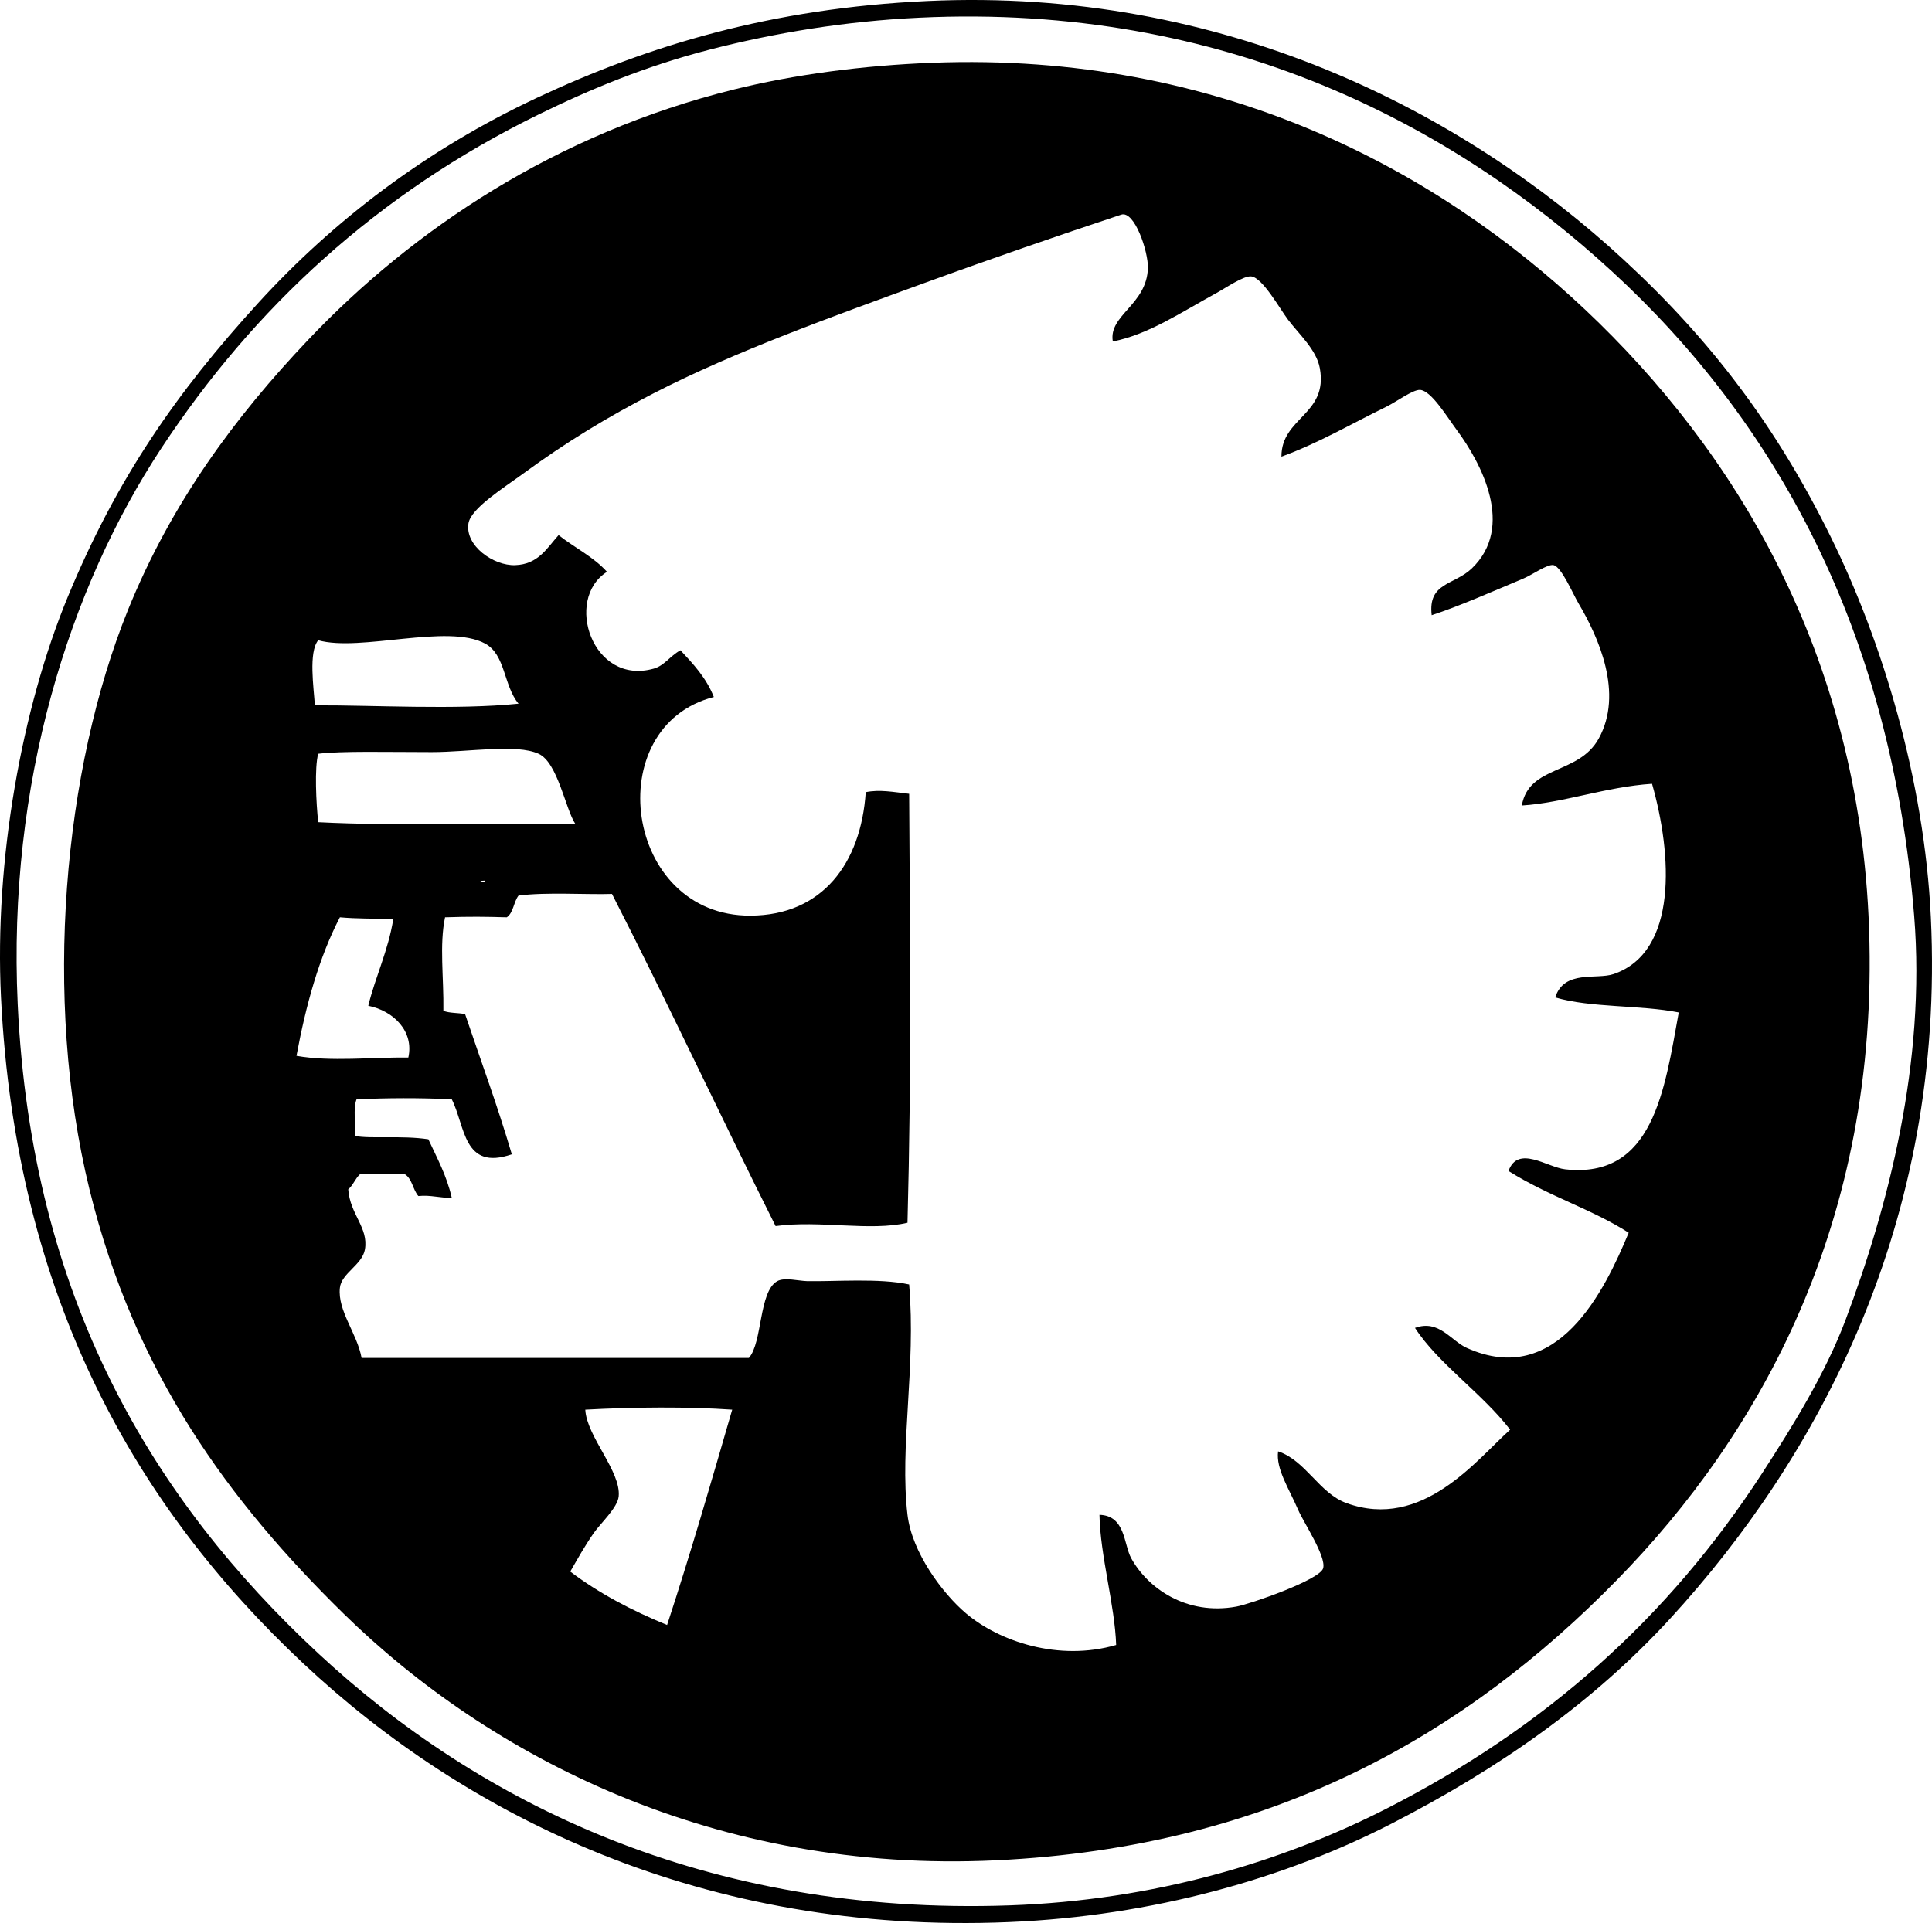 <?xml version="1.0" encoding="iso-8859-1"?>
<!-- Generator: Adobe Illustrator 19.2.0, SVG Export Plug-In . SVG Version: 6.00 Build 0)  -->
<svg version="1.1" xmlns="http://www.w3.org/2000/svg" xmlns:xlink="http://www.w3.org/1999/xlink" x="0px" y="0px"
	 viewBox="0 0 138.864 138.253" style="enable-background:new 0 0 138.864 138.253;" xml:space="preserve">
<g id="Mutual_x5F_of_x5F_Omaha">
	<path style="fill-rule:evenodd;clip-rule:evenodd;" d="M66.667,0.074c21.266-0.985,38.49,7.943,50.037,18.599
		c6.253,5.771,10.963,11.964,14.879,19.918c3.718,7.552,6.727,17.463,7.199,27.358c1.051,22.003-8.17,38.889-18.719,50.397
		c-5.578,6.084-12.312,10.785-20.038,14.759c-7.649,3.933-17.142,6.642-27.479,7.079c-21.964,0.927-39.049-7.619-50.756-18.599
		C9.916,108.449,1.137,93.467,0.072,71.71c-0.482-9.859,1.494-20.8,4.8-28.798c3.54-8.565,7.845-14.721,13.679-21.119
		C23.949,15.873,30.641,10.76,38.59,7.034C46.599,3.279,55.431,0.595,66.667,0.074z M51.068,3.554
		c-4.624,1.184-8.682,2.877-12.358,4.68c-11.602,5.685-20.475,13.91-27.118,23.998C4.97,42.287,0.535,56.334,1.272,72.189
		c0.987,21.23,9.766,35.669,21.599,46.677c11.496,10.694,27.82,18.873,49.676,18.118c10.436-0.36,19.629-3.137,27.118-6.959
		c11.39-5.813,20.231-13.684,26.998-24.118c2.196-3.387,4.541-7.156,5.999-11.039c3.034-8.077,5.774-18.445,4.92-29.038
		c-1.664-20.639-10.032-35.575-21.718-46.317C104.506,9.072,88.092,0.225,66.067,1.275C60.746,1.528,55.725,2.362,51.068,3.554z"/>
	<path style="fill-rule:evenodd;clip-rule:evenodd;" d="M67.027,4.514c20.629-0.785,36.248,7.7,46.917,17.758
		c10.616,10.01,19.711,24.605,20.398,44.517c0.729,21.113-7.882,36.338-18.119,46.796c-10.738,10.972-24.609,19.205-44.637,20.159
		c-20.159,0.96-36.391-7.429-46.916-17.759C16.5,107.968,9.679,98.762,6.431,85.509c-3.371-13.757-1.86-30.221,2.76-41.637
		c3.136-7.747,7.719-13.916,12.959-19.438c7.524-7.926,17.777-14.816,30.598-17.999C57.04,5.369,62.014,4.705,67.027,4.514z
		 M82.506,19.273c0.035-1.182-0.961-4.158-1.919-3.84c-4.499,1.492-9.323,3.155-14.159,4.92c-6.524,2.381-13.574,4.899-19.439,7.919
		c-3.333,1.716-6.277,3.502-9.359,5.76c-1.418,1.039-3.788,2.51-3.96,3.6c-0.253,1.605,1.798,3.054,3.359,3
		c1.66-0.058,2.275-1.221,3.12-2.16c1.139,0.9,2.516,1.564,3.479,2.64c-3.109,1.97-1.049,8.204,3.36,6.959
		c0.773-0.218,1.136-0.882,1.92-1.32c0.927,0.993,1.856,1.982,2.399,3.36c-8.248,2.114-6.461,15.767,2.64,15.719
		c5.158-0.027,7.934-3.751,8.279-8.879c1.004-0.201,1.951-0.014,3.12,0.12c0.065,11.156,0.17,19.794-0.12,30.837
		c-2.67,0.634-6.322-0.195-9.48,0.24c-3.967-7.912-7.737-16.021-11.759-23.878c-1.754,0.062-4.773-0.145-6.72,0.12
		c-0.349,0.451-0.365,1.234-0.84,1.56c-1.517-0.046-2.69-0.059-4.439,0c-0.416,2-0.086,4.298-0.12,6.72
		c0.421,0.179,1.063,0.136,1.56,0.239c1.199,3.546,2.291,6.472,3.36,10.079c-3.511,1.209-3.337-2.037-4.32-3.959
		c-2.558-0.107-4.444-0.091-6.839,0c-0.263,0.657-0.054,1.787-0.12,2.64c1.115,0.22,3.394-0.048,5.279,0.24
		c0.619,1.34,1.318,2.601,1.68,4.199c-0.876,0.036-1.467-0.212-2.399-0.12c-0.392-0.448-0.443-1.236-0.96-1.56
		c-1.08,0-2.16,0-3.24,0c-0.336,0.304-0.49,0.789-0.84,1.08c0.129,1.806,1.472,2.758,1.2,4.319c-0.194,1.116-1.688,1.705-1.8,2.76
		c-0.177,1.658,1.241,3.272,1.56,5.04c9.279,0,18.559,0,27.838,0c0.984-1.113,0.707-4.784,2.04-5.52c0.526-0.291,1.537-0.013,2.16,0
		c1.926,0.037,5.197-0.229,7.319,0.239c0.501,5.941-0.699,11.669-0.12,16.56c0.321,2.713,2.52,5.654,4.199,7.079
		c2.389,2.025,6.671,3.479,10.8,2.279c-0.097-2.865-1.152-6.444-1.2-9.358c1.878,0.058,1.733,2.123,2.28,3.119
		c1.178,2.146,3.966,4.138,7.56,3.479c1.015-0.186,6.023-1.926,6.239-2.76c0.224-0.863-1.396-3.261-1.8-4.199
		c-0.667-1.547-1.604-2.938-1.44-4.2c1.999,0.663,2.949,3.008,4.92,3.72c5.458,1.973,9.343-3.117,11.759-5.279
		c-2.017-2.624-5.174-4.743-6.839-7.319c1.727-0.629,2.572,0.923,3.72,1.439c6.524,2.938,9.921-4.143,11.639-8.279
		c-2.66-1.706-5.696-2.591-8.639-4.439c0.685-1.896,2.781-0.263,4.079-0.12c6.323,0.696,7.137-5.676,8.159-11.279
		c-2.769-0.549-6.317-0.321-8.879-1.079c0.646-2.014,2.964-1.257,4.199-1.681c4.643-1.589,4.208-8.599,2.76-13.679
		c-3.339,0.222-6.381,1.376-9.359,1.56c0.512-2.917,4.074-2.191,5.521-4.8c1.806-3.258,0.002-7.281-1.44-9.719
		c-0.428-0.724-1.228-2.634-1.8-2.76c-0.433-0.095-1.516,0.689-2.16,0.96c-2.45,1.031-4.639,1.997-6.6,2.64
		c-0.281-2.368,1.611-2.146,2.88-3.36c3.125-2.99,0.687-7.577-1.079-9.959c-0.697-0.94-1.841-2.842-2.641-2.88
		c-0.516-0.024-1.687,0.85-2.399,1.2c-2.721,1.335-4.908,2.63-7.56,3.6c-0.007-2.841,3.369-3.003,2.76-6.36
		c-0.241-1.331-1.502-2.449-2.279-3.479c-0.606-0.803-1.821-3.007-2.641-3.12c-0.533-0.074-1.844,0.831-2.52,1.2
		c-2.558,1.397-4.866,2.969-7.439,3.479C79.659,22.651,82.429,21.922,82.506,19.273z M22.631,50.711
		c4.085-0.023,10.171,0.34,14.639-0.12c-1.086-1.306-0.924-3.516-2.399-4.319c-2.686-1.462-8.973,0.612-11.999-0.24
		C22.164,46.893,22.554,49.464,22.631,50.711z M38.71,54.191c-1.604-0.727-4.978-0.12-7.68-0.12c-3.229,0-6.438-0.089-8.159,0.12
		c-0.274,1.004-0.147,3.55,0,4.919c5.669,0.295,12.14,0.029,18.479,0.12C40.645,58.183,40.091,54.816,38.71,54.191z M34.87,63.31
		c-0.142,0.019-0.341-0.021-0.36,0.12C34.651,63.411,34.85,63.45,34.87,63.31z M24.43,65.949c-1.491,2.869-2.438,6.283-3.12,9.96
		c2.45,0.433,5.458,0.092,8.04,0.12c0.419-1.878-1.056-3.354-2.88-3.72c0.53-2.149,1.426-3.934,1.8-6.24
		C26.777,66.038,25.621,66.056,24.43,65.949z M63.307,69.429C63.387,69.509,63.257,69.379,63.307,69.429L63.307,69.429z
		 M42.069,101.347c0.096,1.934,2.579,4.428,2.399,6.239c-0.08,0.815-1.319,1.943-1.8,2.64c-0.672,0.974-1.141,1.827-1.68,2.76
		c2.047,1.553,4.405,2.795,6.96,3.84c1.661-5.058,3.172-10.267,4.68-15.479C49.454,101.126,45.493,101.159,42.069,101.347z"/>
</g>
<g id="Layer_1">
</g>
</svg>
